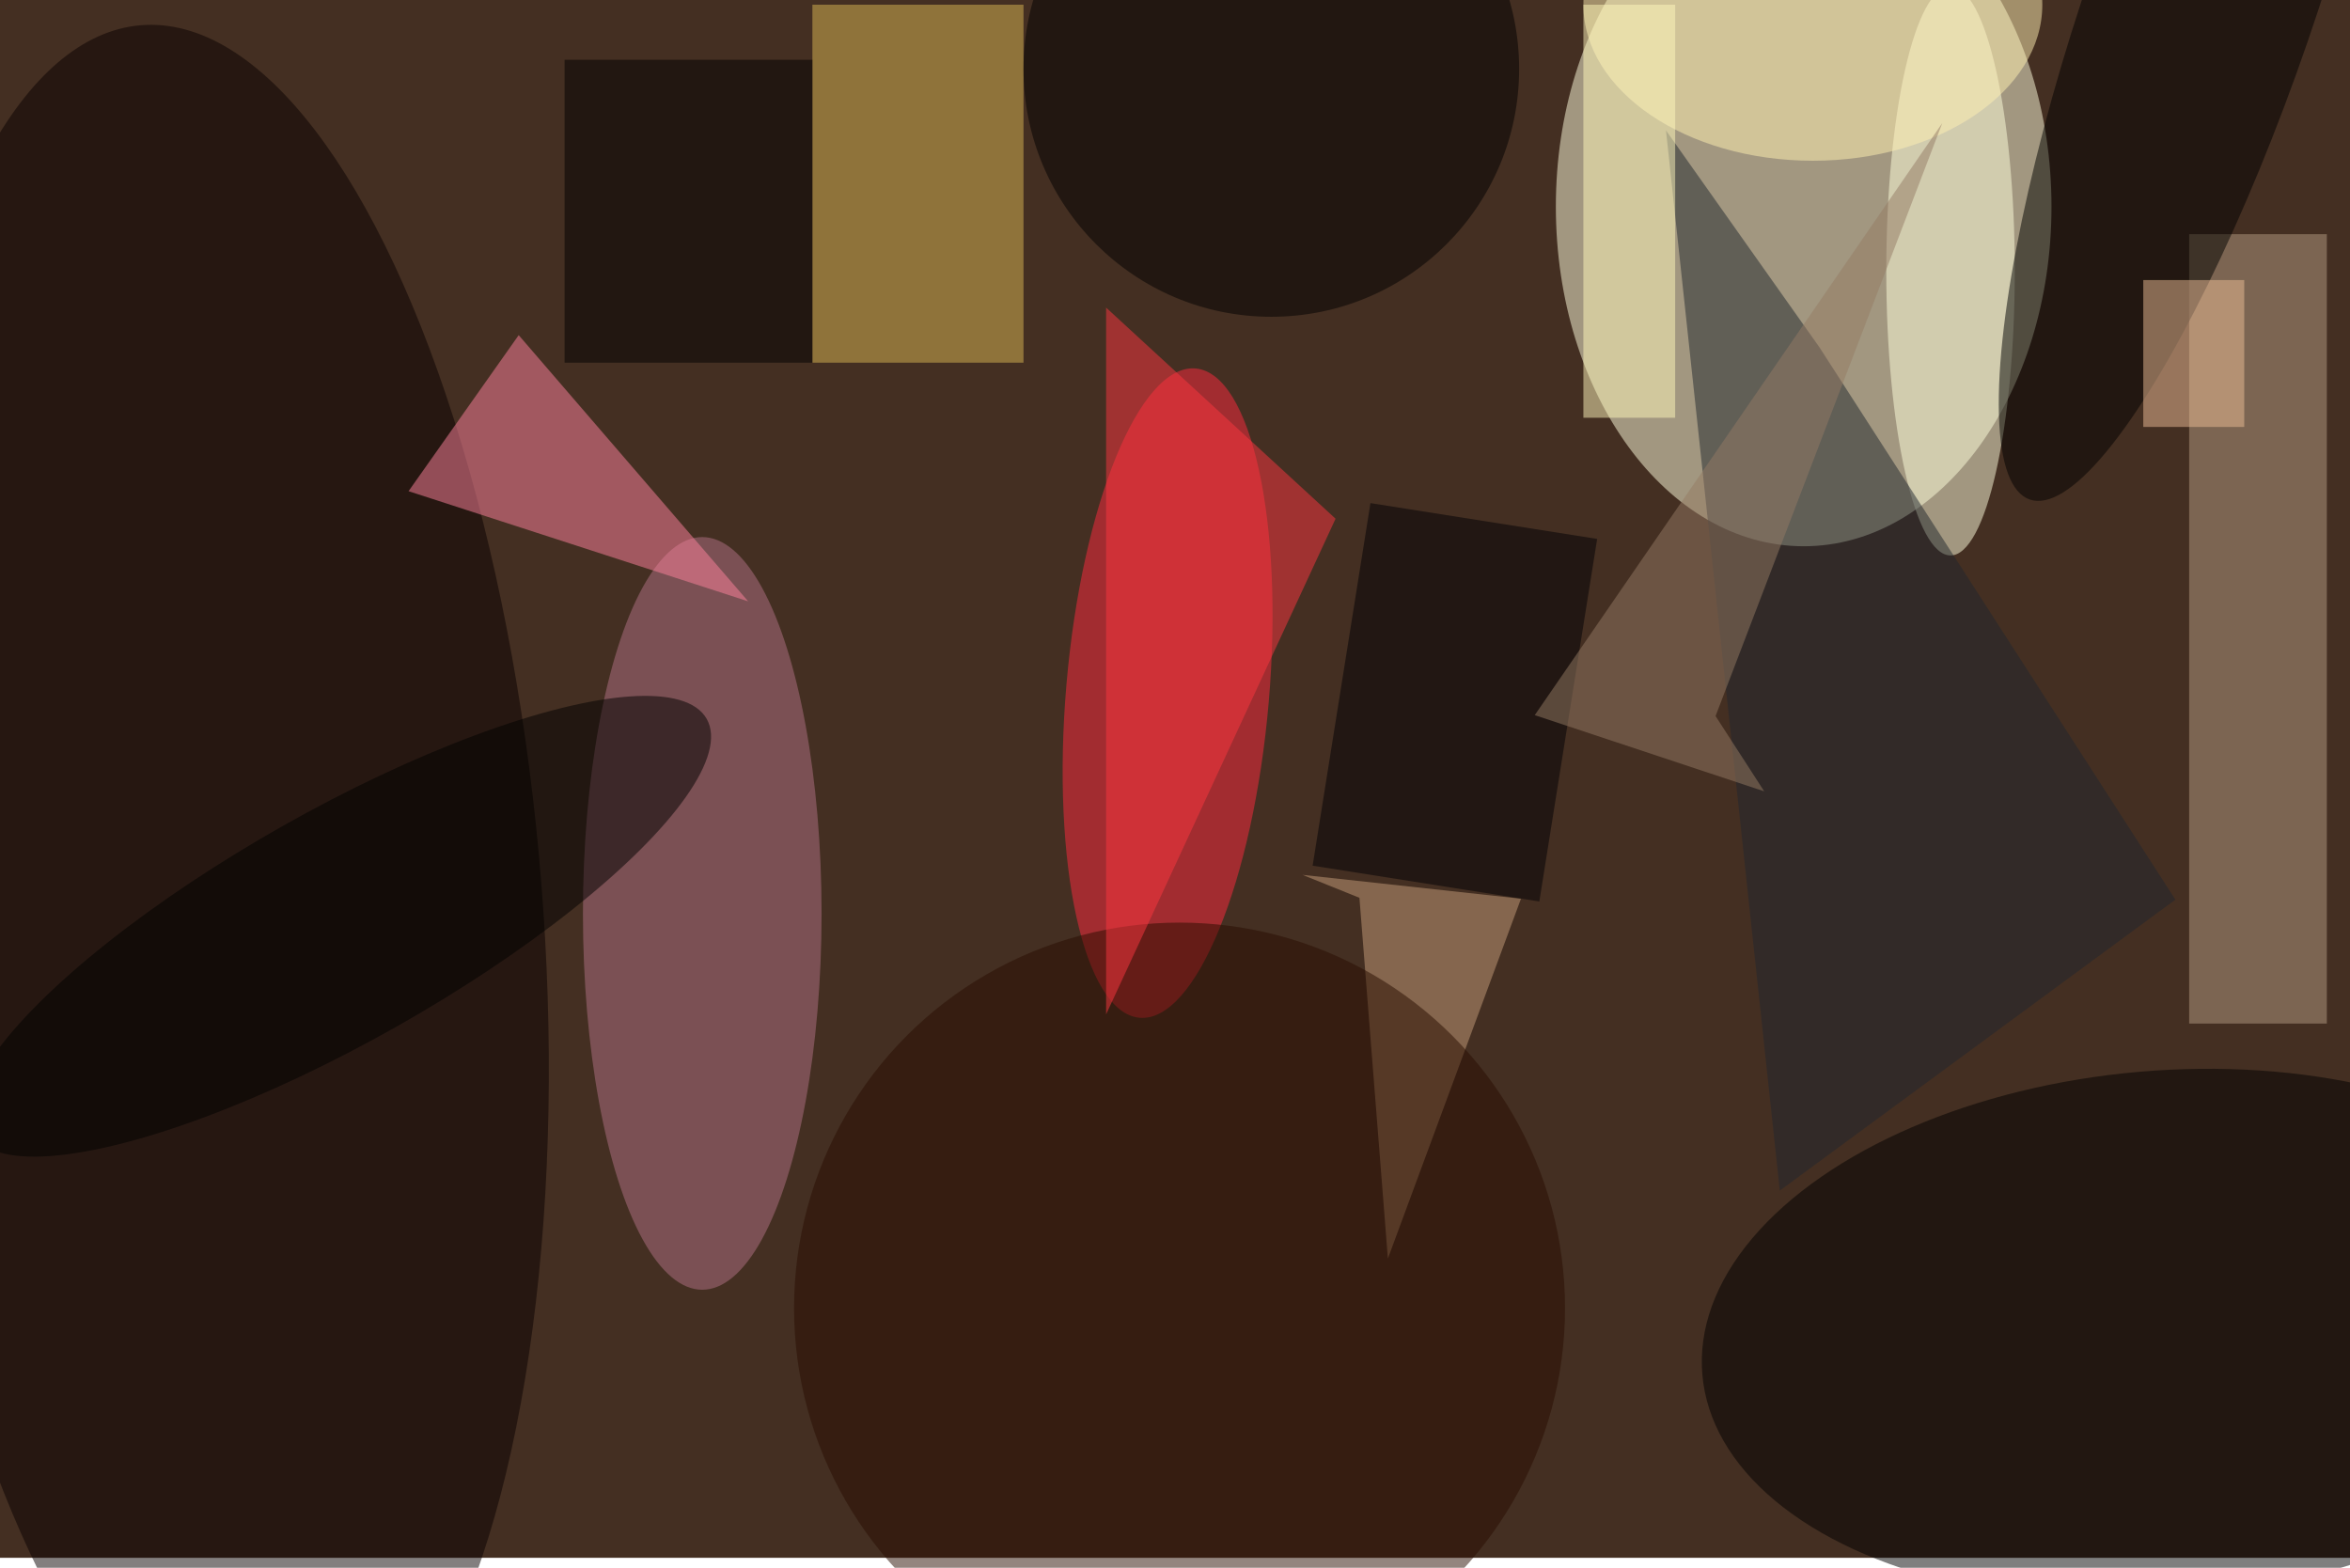 <svg xmlns="http://www.w3.org/2000/svg" viewBox="0 0 700 467"><filter id="b"><feGaussianBlur stdDeviation="12" /></filter><path fill="#442f22" d="M0 0h700v464H0z"/><g filter="url(#b)" transform="translate(1.4 1.4) scale(2.734)" fill-opacity=".5"><ellipse fill="#ffffdf" cx="196" cy="22" rx="27" ry="37"/><ellipse fill="#ff2a3f" rx="1" ry="1" transform="matrix(-3.045 35.369 -11.02 -.949 126.7 75)"/><ellipse fill="#080000" rx="1" ry="1" transform="matrix(7.745 96.264 -35.858 2.885 22.6 98.5)"/><ellipse fill="#b37387" cx="76" cy="99" rx="13" ry="41"/><ellipse rx="1" ry="1" transform="matrix(-2.509 -28.639 50.036 -4.384 235 144.9)"/><path fill="#b49c83" d="M238 25h15v86h-15z"/><path fill="#dab853" d="M88 0h23v39H88z"/><ellipse fill="#ffffde" cx="212" cy="29" rx="7" ry="31"/><ellipse cx="138" cy="7" rx="27" ry="27"/><path fill="#ff839f" d="M56 36L44 53l37 12z"/><path fill="#c69f7b" d="M147.6 97.3l-6.2-2.5 23.8 2.6-14.5 39.2z"/><ellipse fill="#280c00" cx="128" cy="142" rx="42" ry="42"/><path fill="#20272f" d="M236.5 97.5l-38.8-60.2L181 13.7l12.4 115.5z"/><ellipse rx="1" ry="1" transform="matrix(-11.707 -4.031 18.563 -53.91 239.2 0)"/><ellipse fill="#fff1b3" cx="197" rx="25" ry="17"/><path d="M61 6h27v33H61z"/><path fill="#fc3640" d="M145 56l-25-23v77z"/><path fill="#000005" d="M173.5 58.2l-6.3 39.5-24.7-3.9 6.3-39.5z"/><ellipse rx="1" ry="1" transform="matrix(39.986 -22.589 6.181 10.941 36.5 100.4)"/><path fill="#fff8bd" d="M172 0h10v45h-10z"/><path fill="#947b65" d="M186.4 77.5l5.3 8.2-25-8.3 44.4-64.5z"/><path fill="#edbd96" d="M233 30h11v16h-11z"/></g></svg>